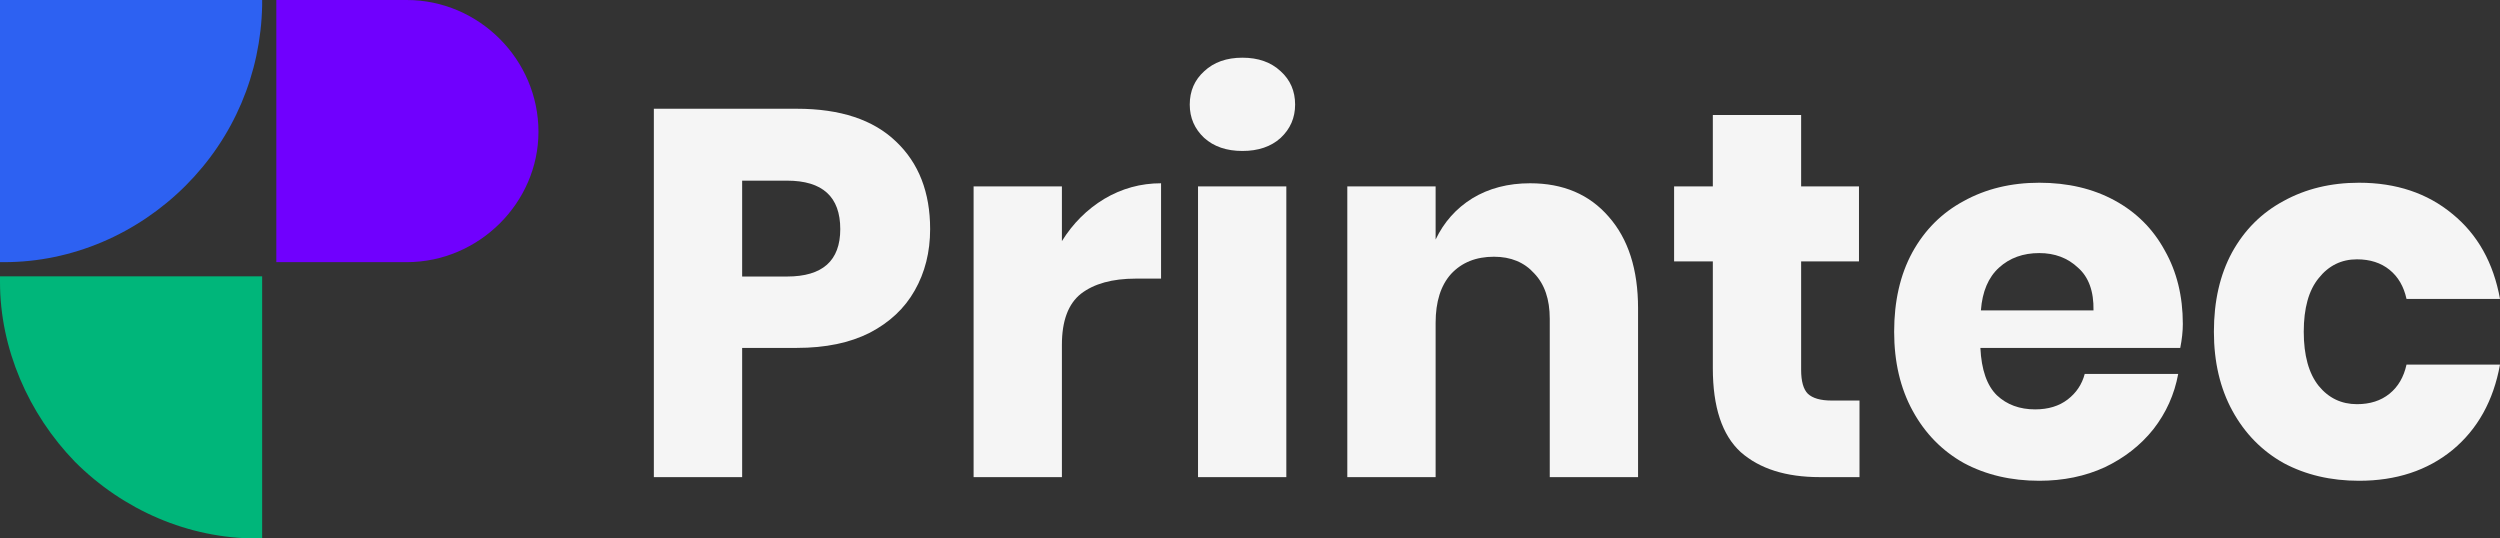 <svg width="130" height="28" viewBox="0 0 130 28" fill="none" xmlns="http://www.w3.org/2000/svg">
<rect x="0" y="0" width="130" height="28" fill="#333333" stroke="none"/>
<path d="M38.592 18.091V24.81H34V5.655H41.439C43.694 5.655 45.413 6.224 46.595 7.362C47.776 8.482 48.367 9.999 48.367 11.914C48.367 13.106 48.099 14.172 47.562 15.111C47.042 16.032 46.264 16.764 45.225 17.305C44.187 17.829 42.925 18.091 41.439 18.091H38.592ZM40.928 14.379C42.773 14.379 43.694 13.557 43.694 11.914C43.694 10.234 42.773 9.394 40.928 9.394H38.592V14.379H40.928Z" fill="#F5F5F5"/>
<path d="M55.219 12.537C55.792 11.616 56.526 10.884 57.421 10.342C58.334 9.8 59.319 9.53 60.375 9.53V14.488H59.059C57.842 14.488 56.893 14.75 56.212 15.273C55.55 15.797 55.219 16.682 55.219 17.929V24.81H50.627V9.692H55.219V12.537Z" fill="#F5F5F5"/>
<path d="M61.867 5.438C61.867 4.734 62.118 4.156 62.619 3.704C63.12 3.235 63.783 3 64.606 3C65.43 3 66.093 3.235 66.594 3.704C67.095 4.156 67.346 4.734 67.346 5.438C67.346 6.125 67.095 6.703 66.594 7.172C66.093 7.624 65.43 7.85 64.606 7.85C63.783 7.85 63.12 7.624 62.619 7.172C62.118 6.703 61.867 6.125 61.867 5.438ZM66.889 9.692V24.81H62.297V9.692H66.889Z" fill="#F5F5F5"/>
<path d="M79.566 9.53C81.285 9.53 82.645 10.108 83.648 11.264C84.669 12.419 85.179 14.009 85.179 16.032V24.81H80.587V16.574C80.587 15.562 80.318 14.777 79.781 14.217C79.262 13.639 78.564 13.35 77.686 13.35C76.755 13.35 76.012 13.648 75.457 14.244C74.92 14.84 74.652 15.689 74.652 16.791V24.81H70.06V9.692H74.652V12.456C75.082 11.553 75.717 10.839 76.558 10.315C77.418 9.791 78.42 9.53 79.566 9.53Z" fill="#F5F5F5"/>
<path d="M96.694 20.828V24.81H94.626C92.871 24.81 91.502 24.377 90.517 23.51C89.55 22.625 89.067 21.171 89.067 19.148V13.594H87.053V9.692H89.067V5.98H93.659V9.692H96.667V13.594H93.659V19.229C93.659 19.825 93.775 20.241 94.008 20.475C94.259 20.71 94.671 20.828 95.243 20.828H96.694Z" fill="#F5F5F5"/>
<path d="M113.507 16.845C113.507 17.224 113.463 17.64 113.373 18.091H102.98C103.034 19.229 103.321 20.051 103.84 20.557C104.359 21.044 105.021 21.288 105.827 21.288C106.507 21.288 107.071 21.117 107.519 20.773C107.966 20.43 108.262 19.988 108.405 19.446H113.266C113.069 20.512 112.639 21.469 111.977 22.318C111.314 23.149 110.473 23.808 109.452 24.296C108.432 24.765 107.295 25 106.042 25C104.574 25 103.267 24.693 102.121 24.079C100.993 23.447 100.107 22.544 99.463 21.369C98.818 20.195 98.496 18.823 98.496 17.251C98.496 15.662 98.809 14.289 99.436 13.133C100.08 11.959 100.975 11.065 102.121 10.451C103.267 9.819 104.574 9.502 106.042 9.502C107.528 9.502 108.835 9.81 109.963 10.424C111.091 11.038 111.959 11.905 112.568 13.025C113.194 14.126 113.507 15.4 113.507 16.845ZM108.862 16.14C108.88 15.147 108.611 14.406 108.056 13.919C107.519 13.413 106.848 13.16 106.042 13.16C105.2 13.16 104.502 13.413 103.947 13.919C103.392 14.425 103.079 15.165 103.007 16.14H108.862Z" fill="#F5F5F5"/>
<path d="M122.669 9.502C124.602 9.502 126.222 10.044 127.529 11.128C128.836 12.194 129.66 13.666 130 15.544H125.139C124.996 14.894 124.701 14.388 124.253 14.027C123.806 13.666 123.242 13.485 122.561 13.485C121.756 13.485 121.093 13.81 120.574 14.461C120.055 15.093 119.795 16.023 119.795 17.251C119.795 18.48 120.055 19.419 120.574 20.069C121.093 20.701 121.756 21.017 122.561 21.017C123.242 21.017 123.806 20.837 124.253 20.475C124.701 20.114 124.996 19.608 125.139 18.958H130C129.66 20.837 128.836 22.318 127.529 23.401C126.222 24.467 124.602 25 122.669 25C121.201 25 119.894 24.693 118.748 24.079C117.62 23.447 116.734 22.544 116.089 21.369C115.445 20.195 115.123 18.823 115.123 17.251C115.123 15.662 115.436 14.289 116.062 13.133C116.707 11.959 117.602 11.065 118.748 10.451C119.894 9.819 121.201 9.502 122.669 9.502Z" fill="#F5F5F5"/>
<g clip-path="url(#clip0_2809_812)">
<path d="M9.653 9.653C12.158 7.147 13.558 3.832 13.632 0.295V0H0V13.632H0.221C3.758 13.632 7.147 12.158 9.653 9.653Z" fill="#2D61F2"/>
<path d="M3.905 24.021C1.474 21.516 0 18.126 0 14.663V14.368H13.632V28H13.337C9.8 28 6.411 26.526 3.905 24.021Z" fill="#00B67A"/>
<path d="M14.369 13.632H21.148C24.905 13.632 28 10.537 28 6.853C28 3.095 24.905 0 21.148 0H14.369V13.632Z" fill="#7000FE"/>
</g>
<defs>
<clipPath id="clip0_2809_812">
<rect width="28" height="28" fill="white"/>
</clipPath>
</defs>
</svg>
